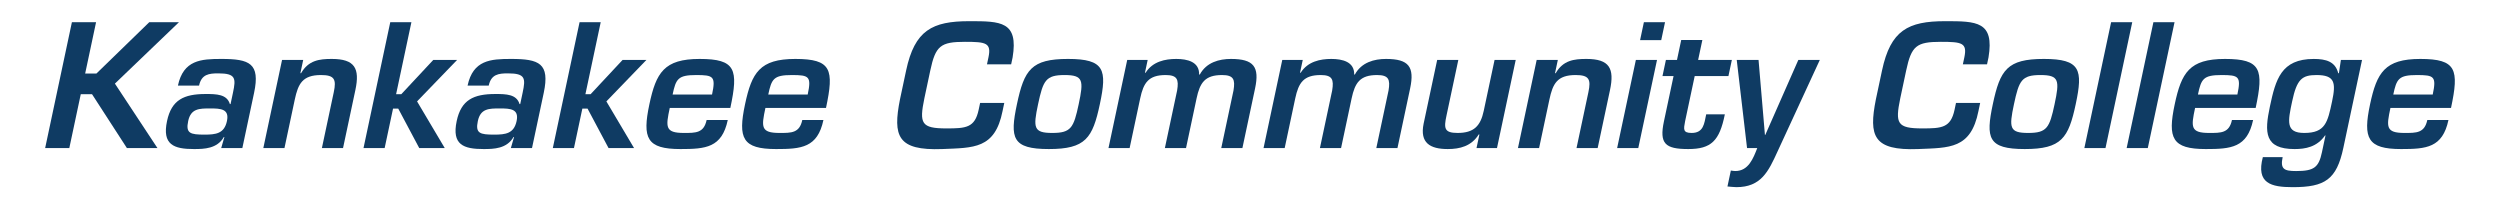 <?xml version="1.0" encoding="utf-8"?><svg enable-background="new 0 0 432 36" height="36" viewBox="0 0 432 36" width="432" xmlns="http://www.w3.org/2000/svg"><g fill="#0f3b63"><path d="m14.716 12.708h1.943l9.136-8.875h5.133l-11.072 10.615 7.348 11.135h-5.278l-6.025-9.309h-1.943l-1.979 9.309h-4.176l4.623-21.75h4.176z"/><path d="m38.776 23.669h-.087c-1.157 2.031-3.402 2.088-5.171 2.088-3.451 0-5.53-.725-4.655-4.842.777-3.654 2.907-4.67 6.676-4.67 1.856 0 3.677.029 4.184 1.74h.116l.419-1.973c.524-2.465.506-3.334-2.54-3.334-1.595 0-2.901.145-3.321 2.117h-3.654c.943-4.438 4.025-4.611 7.505-4.611 4.872 0 6.742.754 5.657 5.857l-2.028 9.541h-3.654zm-6.258-2.754c-.457 2.145.371 2.348 2.835 2.348 1.943 0 3.401-.174 3.863-2.348.45-2.117-1.104-2.176-2.902-2.176-1.856 0-3.335 0-3.796 2.176z"/><path d="m52.393 10.358-.487 2.291h.116c1.286-2.232 3.163-2.465 5.309-2.465 4.002 0 4.869 1.652 4.08 5.365l-2.133 10.033h-3.654l2.053-9.656c.468-2.205.136-2.959-2.213-2.959-3.19 0-3.945 1.508-4.525 4.234l-1.781 8.381h-3.654l3.236-15.225h3.653z"/><path d="m68.448 16.274h.899l5.521-5.916h4.118l-6.917 7.164 4.782 8.061h-4.408l-3.626-6.814h-.899l-1.449 6.814h-3.654l4.623-21.75h3.654z"/><path d="m88.829 23.669h-.087c-1.157 2.031-3.402 2.088-5.171 2.088-3.451 0-5.53-.725-4.655-4.842.777-3.654 2.907-4.67 6.677-4.67 1.856 0 3.677.029 4.183 1.74h.116l.419-1.973c.524-2.465.506-3.334-2.54-3.334-1.595 0-2.901.145-3.321 2.117h-3.654c.943-4.438 4.025-4.611 7.505-4.611 4.872 0 6.742.754 5.657 5.857l-2.028 9.541h-3.654zm-6.258-2.754c-.457 2.145.371 2.348 2.835 2.348 1.943 0 3.401-.174 3.863-2.348.45-2.117-1.104-2.176-2.902-2.176-1.855 0-3.334 0-3.796 2.176z"/><path d="m101.16 16.274h.899l5.521-5.916h4.118l-6.917 7.164 4.782 8.061h-4.408l-3.626-6.814h-.899l-1.449 6.814h-3.654l4.623-21.75h3.654z"/><path d="m125.758 20.741c-1.017 4.785-3.821 5.016-8.171 5.016-5.829 0-6.623-1.855-5.372-7.742 1.159-5.451 2.535-7.83 8.683-7.83 6.264 0 6.716 1.826 5.305 8.469h-10.469c-.697 3.275-.832 4.32 2.445 4.32 2.03 0 3.445.029 3.926-2.232h3.653zm-2.716-4.408c.666-3.133.251-3.365-2.736-3.365-3.161 0-3.506.668-4.079 3.365z"/><path d="m142.288 20.741c-1.017 4.785-3.821 5.016-8.171 5.016-5.829 0-6.623-1.855-5.372-7.742 1.159-5.451 2.535-7.83 8.683-7.83 6.264 0 6.716 1.826 5.305 8.469h-10.469c-.697 3.275-.832 4.32 2.445 4.32 2.03 0 3.445.029 3.926-2.232h3.653zm-2.717-4.408c.666-3.133.251-3.365-2.736-3.365-3.161 0-3.506.668-4.079 3.365z"/><path d="m170.55 11.112.253-1.189c.536-2.521-.413-2.695-4.067-2.695-4.205 0-5.078.695-5.984 4.959l-1.023 4.812c-.896 4.35-.553 5.191 3.826 5.191 3.364 0 4.897-.115 5.556-3.219l.253-1.189h4.176l-.302 1.422c-1.306 6.553-4.998 6.322-10.441 6.553-7.718.291-8.544-2.232-7.282-8.584l1.061-4.986c1.479-6.961 4.509-8.527 10.918-8.527 5.423 0 8.52.029 7.484 6.264l-.252 1.189h-4.176z"/><path d="m190.057 17.985c-1.251 5.887-2.464 7.771-8.815 7.771s-6.762-1.885-5.511-7.771c1.257-5.916 2.47-7.801 8.821-7.801 6.351.001 6.762 1.885 5.505 7.801zm-10.679.03c-.863 4.061-.793 4.959 2.455 4.959s3.7-.898 4.563-4.959c.875-4.117.812-5.047-2.437-5.047-3.247 0-3.705.929-4.581 5.047z"/><path d="m198.318 10.358-.468 2.205h.116c1.225-1.943 3.376-2.379 5.291-2.379s4.013.492 3.951 2.697h.116c1.146-2.117 3.357-2.697 5.387-2.697 3.943 0 4.959 1.363 4.164 5.104l-2.188 10.295h-3.654l2.114-9.947c.32-1.914.017-2.668-1.984-2.668-2.958 0-3.822 1.334-4.395 4.031l-1.824 8.584h-3.654l2.114-9.947c.32-1.914.016-2.668-1.985-2.668-2.958 0-3.821 1.334-4.395 4.031l-1.825 8.584h-3.654l3.236-15.225z"/><path d="m225.115 10.358-.469 2.205h.115c1.225-1.943 3.377-2.379 5.291-2.379s4.012.492 3.951 2.697h.115c1.146-2.117 3.357-2.697 5.387-2.697 3.943 0 4.959 1.363 4.164 5.104l-2.188 10.295h-3.654l2.113-9.947c.32-1.914.018-2.668-1.984-2.668-2.957 0-3.82 1.334-4.395 4.031l-1.824 8.584h-3.654l2.115-9.947c.318-1.914.016-2.668-1.986-2.668-2.957 0-3.82 1.334-4.395 4.031l-1.824 8.584h-3.654l3.236-15.225z"/><path d="m255.141 25.583.5-2.348h-.117c-1.271 2.029-3.262 2.521-5.35 2.521-3.045 0-4.854-1.043-4.174-4.379l2.344-11.02h3.654l-2.041 9.6c-.463 2.174-.438 3.016 1.91 3.016 2.814 0 3.965-1.189 4.525-3.828l1.869-8.787h3.654l-3.236 15.225z"/><path d="m269.193 10.358-.486 2.291h.115c1.287-2.232 3.164-2.465 5.309-2.465 4.002 0 4.869 1.652 4.08 5.365l-2.133 10.033h-3.654l2.053-9.656c.469-2.205.137-2.959-2.213-2.959-3.189 0-3.945 1.508-4.525 4.234l-1.781 8.381h-3.654l3.236-15.225h3.653z"/><path d="m283.096 25.583h-3.654l3.236-15.225h3.654zm3.965-18.646h-3.654l.658-3.104h3.654z"/><path d="m287.869 10.358h1.914l.732-3.451h3.654l-.732 3.451h5.828l-.592 2.783h-5.828l-1.658 7.803c-.268 1.391-.402 2.029 1.135 2.029 2.059 0 2.172-1.625 2.51-3.219h3.221c-.924 4.611-2.379 6.002-6.322 6.002-4.002 0-5.023-.928-4.203-4.785l1.664-7.83h-1.914z"/><path d="m307.152 26.192c-1.574 3.451-2.844 6.148-7.107 6.148-.521 0-1.025-.088-1.541-.117l.586-2.754c.256.029.504.086.766.086 2.291 0 3.107-2.203 3.801-3.973h-1.768l-1.781-15.225h3.77l1.102 12.963h.059l5.713-12.963h3.713z"/><path d="m339.182 11.112.254-1.189c.535-2.521-.414-2.695-4.066-2.695-4.205 0-5.078.695-5.984 4.959l-1.023 4.812c-.896 4.35-.553 5.191 3.826 5.191 3.363 0 4.896-.115 5.557-3.219l.252-1.189h4.176l-.301 1.422c-1.307 6.553-4.998 6.322-10.441 6.553-7.717.291-8.545-2.232-7.281-8.584l1.061-4.986c1.479-6.961 4.508-8.527 10.918-8.527 5.422 0 8.52.029 7.484 6.264l-.254 1.189h-4.178z"/><path d="m358.689 17.985c-1.252 5.887-2.465 7.771-8.814 7.771-6.352 0-6.764-1.885-5.512-7.771 1.258-5.916 2.471-7.801 8.82-7.801 6.352.001 6.764 1.885 5.506 7.801zm-10.677.03c-.863 4.061-.793 4.959 2.455 4.959 3.246 0 3.699-.898 4.562-4.959.875-4.117.811-5.047-2.438-5.047s-3.704.929-4.579 5.047z"/><path d="m363.83 25.583h-3.652l4.623-21.75h3.652z"/><path d="m371.139 25.583h-3.654l4.623-21.75h3.654z"/><path d="m389.336 20.741c-1.018 4.785-3.822 5.016-8.172 5.016-5.828 0-6.623-1.855-5.371-7.742 1.158-5.451 2.533-7.83 8.682-7.83 6.264 0 6.717 1.826 5.305 8.469h-10.469c-.697 3.275-.832 4.32 2.445 4.32 2.029 0 3.445.029 3.926-2.232h3.654zm-2.717-4.408c.666-3.133.25-3.365-2.736-3.365-3.162 0-3.506.668-4.08 3.365z"/><path d="m401.848 23.409h-.086c-1.383 2-3.4 2.348-5.256 2.348-5.221 0-5.219-2.871-4.27-7.336.992-4.67 1.924-8.236 7.58-8.236 2.145 0 3.729.465 4.23 2.465h.117l.342-2.291h3.654l-3.23 15.195c-1.166 5.482-3.182 6.787-8.75 6.787-3.713 0-6.361-.639-5.16-5.191h3.422c-.445 2.088.271 2.406 2.33 2.406 3.104 0 3.904-.637 4.459-3.248zm-5.766-5.887c-.734 3.449-1.16 5.451 2.088 5.451 3.654 0 4.043-1.826 4.812-5.451.691-3.248.475-4.555-2.686-4.555-2.523.001-3.401.727-4.214 4.555z"/><path d="m423.092 20.741c-1.018 4.785-3.822 5.016-8.172 5.016-5.828 0-6.623-1.855-5.371-7.742 1.158-5.451 2.533-7.83 8.682-7.83 6.264 0 6.717 1.826 5.305 8.469h-10.469c-.697 3.275-.832 4.32 2.445 4.32 2.029 0 3.445.029 3.926-2.232h3.654zm-2.717-4.408c.666-3.133.25-3.365-2.736-3.365-3.162 0-3.506.668-4.08 3.365z"/></g></svg>
